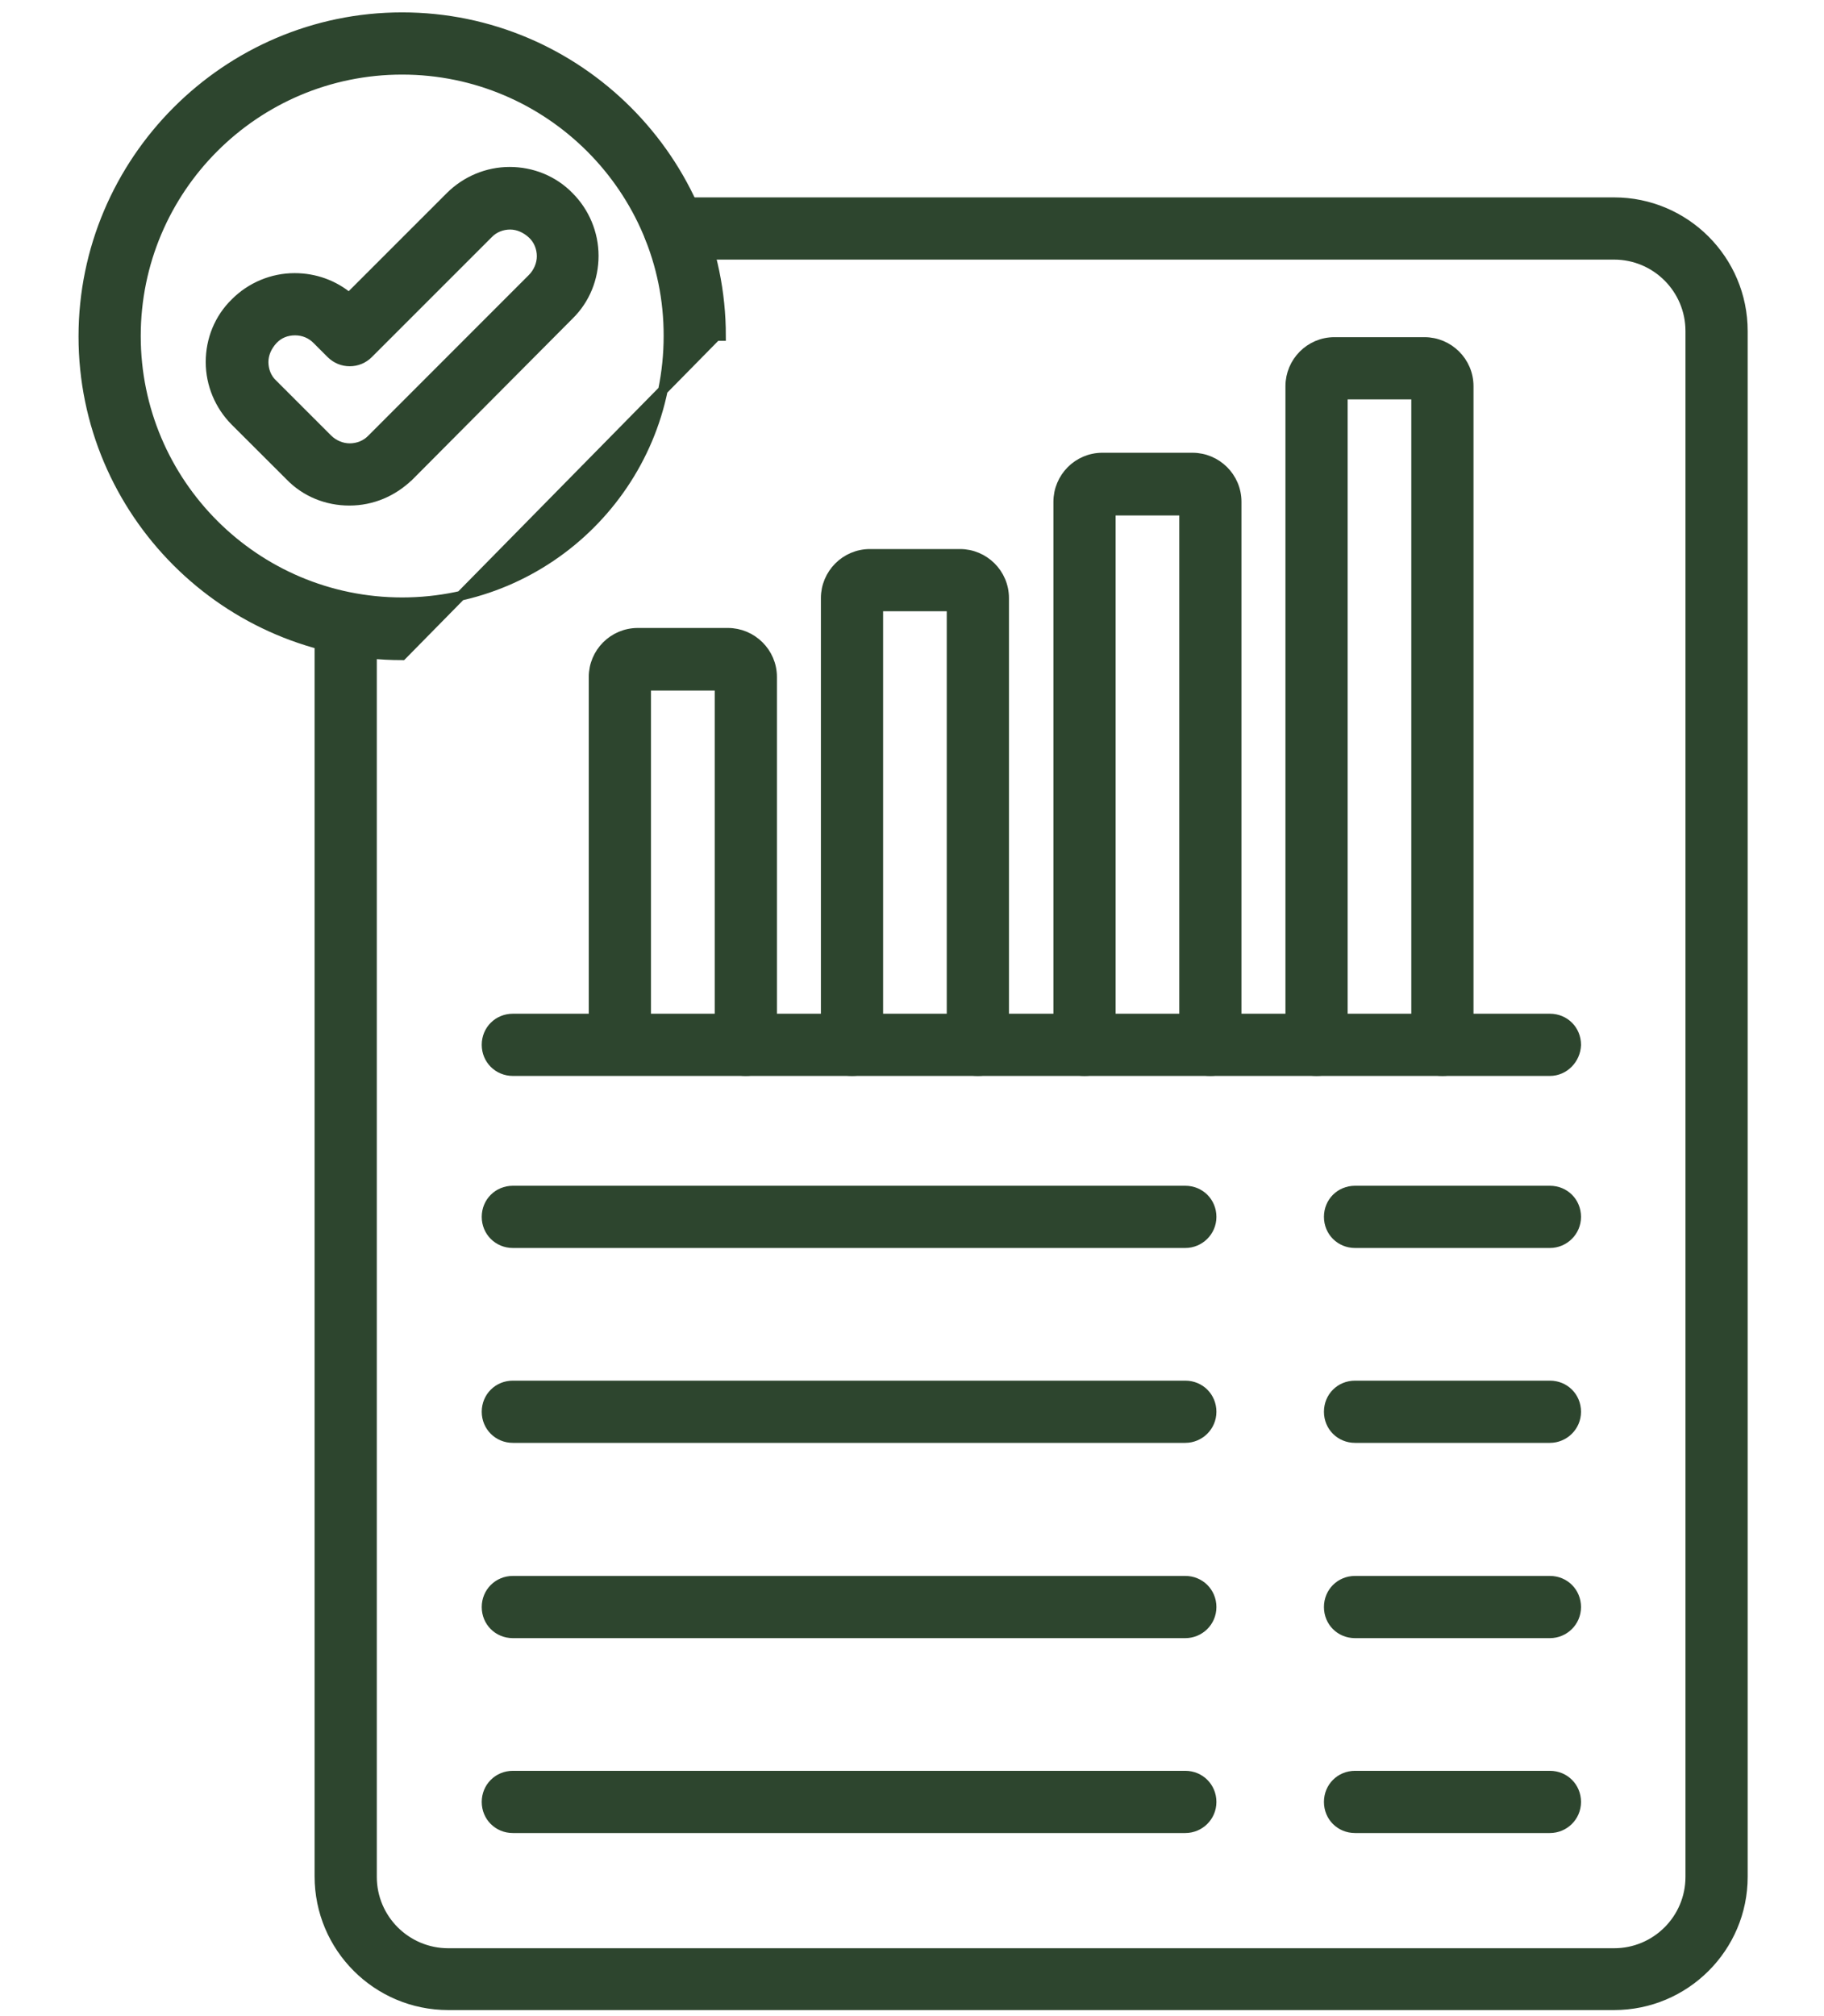 <svg width="19" height="21" viewBox="0 0 19 21" fill="none" xmlns="http://www.w3.org/2000/svg">
    <path d="M4.67 20.887H16.813C17.554 20.887 18.155 20.286 18.155 19.549V3.449C18.155 2.707 17.554 2.106 16.813 2.106H7.027C6.873 2.106 6.753 2.226 6.753 2.38C6.753 2.534 6.873 2.654 7.027 2.654H16.813C17.252 2.654 17.607 3.01 17.607 3.449V19.549C17.607 19.988 17.252 20.343 16.813 20.343H4.67C4.231 20.343 3.875 19.988 3.875 19.549V6.496C3.875 6.342 3.755 6.222 3.601 6.222C3.448 6.222 3.327 6.342 3.327 6.496V19.544C3.327 20.286 3.928 20.887 4.67 20.887Z" fill="#2D452E" stroke="#2D452E" stroke-width="0.1"/>
    <path d="M6.963 3.5V3.5C6.963 5.031 5.72 6.273 4.189 6.273C2.658 6.273 1.416 5.031 1.416 3.5C1.416 1.969 2.658 0.727 4.189 0.727C5.72 0.727 6.967 1.974 6.963 3.5ZM0.868 3.505C0.868 5.334 2.356 6.826 4.189 6.826L7.461 3.5H7.511C7.511 3.5 7.511 3.5 7.511 3.5C7.511 1.671 6.018 0.179 4.189 0.179C2.36 0.179 0.868 1.676 0.868 3.505Z" fill="#2D452E" stroke="#2D452E" stroke-width="0.1"/>
    <path d="M16.419 10.885L16.419 10.885V10.883C16.419 10.729 16.299 10.609 16.145 10.609H5.342C5.189 10.609 5.068 10.729 5.068 10.883C5.068 11.036 5.189 11.157 5.342 11.157H16.145C16.296 11.157 16.414 11.03 16.419 10.885Z" fill="#2D452E" stroke="#2D452E" stroke-width="0.1"/>
    <path d="M7.495 10.883C7.495 11.036 7.615 11.157 7.769 11.157C7.918 11.157 8.043 11.031 8.043 10.878V7.051C8.043 6.795 7.833 6.591 7.582 6.591H6.644C6.387 6.591 6.183 6.8 6.183 7.051V10.878C6.183 11.032 6.304 11.152 6.457 11.152C6.611 11.152 6.731 11.032 6.731 10.878V7.143H7.495V10.883Z" fill="#2D452E" stroke="#2D452E" stroke-width="0.1"/>
    <path d="M9.912 10.883C9.912 11.036 10.033 11.157 10.186 11.157C10.341 11.157 10.46 11.031 10.46 10.883V6.23C10.46 5.973 10.251 5.769 10 5.769H9.062C8.805 5.769 8.601 5.979 8.601 6.23V10.883C8.601 11.036 8.721 11.157 8.875 11.157C9.028 11.157 9.149 11.036 9.149 10.883V6.317H9.912V10.883Z" fill="#2D452E" stroke="#2D452E" stroke-width="0.1"/>
    <path d="M12.334 10.883C12.334 11.036 12.454 11.157 12.608 11.157C12.757 11.157 12.882 11.032 12.882 10.883V5.227C12.882 4.97 12.673 4.766 12.421 4.766H11.483C11.227 4.766 11.023 4.975 11.023 5.227V10.883C11.023 11.036 11.143 11.157 11.297 11.157C11.45 11.157 11.571 11.036 11.571 10.883V5.319H12.334V10.883Z" fill="#2D452E" stroke="#2D452E" stroke-width="0.1"/>
    <path d="M14.751 10.883C14.751 11.036 14.871 11.157 15.025 11.157C15.179 11.157 15.299 11.031 15.299 10.883V4.023C15.299 3.766 15.09 3.562 14.838 3.562H13.9C13.644 3.562 13.44 3.771 13.44 4.023V10.883C13.44 11.036 13.56 11.157 13.714 11.157C13.867 11.157 13.988 11.036 13.988 10.883V4.11H14.751V10.883Z" fill="#2D452E" stroke="#2D452E" stroke-width="0.1"/>
    <path d="M14.115 12.949H16.145C16.293 12.949 16.419 12.829 16.419 12.675C16.419 12.521 16.299 12.401 16.145 12.401H14.115C13.961 12.401 13.841 12.521 13.841 12.675C13.841 12.828 13.961 12.949 14.115 12.949Z" fill="#2D452E" stroke="#2D452E" stroke-width="0.1"/>
    <path d="M5.342 12.949H12.347C12.495 12.949 12.621 12.829 12.621 12.675C12.621 12.521 12.5 12.401 12.347 12.401H5.342C5.189 12.401 5.068 12.521 5.068 12.675C5.068 12.828 5.189 12.949 5.342 12.949Z" fill="#2D452E" stroke="#2D452E" stroke-width="0.1"/>
    <path d="M14.115 14.979H16.145C16.293 14.979 16.419 14.859 16.419 14.705C16.419 14.551 16.299 14.431 16.145 14.431H14.115C13.961 14.431 13.841 14.551 13.841 14.705C13.841 14.858 13.961 14.979 14.115 14.979Z" fill="#2D452E" stroke="#2D452E" stroke-width="0.1"/>
    <path d="M5.342 14.979H12.347C12.495 14.979 12.621 14.859 12.621 14.705C12.621 14.551 12.5 14.431 12.347 14.431H5.342C5.189 14.431 5.068 14.551 5.068 14.705C5.068 14.858 5.189 14.979 5.342 14.979Z" fill="#2D452E" stroke="#2D452E" stroke-width="0.1"/>
    <path d="M14.115 17.013H16.145C16.293 17.013 16.419 16.894 16.419 16.739C16.419 16.586 16.299 16.465 16.145 16.465H14.115C13.961 16.465 13.841 16.586 13.841 16.739C13.841 16.893 13.961 17.013 14.115 17.013Z" fill="#2D452E" stroke="#2D452E" stroke-width="0.1"/>
    <path d="M5.342 17.013H12.347C12.495 17.013 12.621 16.894 12.621 16.739C12.621 16.586 12.5 16.465 12.347 16.465H5.342C5.189 16.465 5.068 16.586 5.068 16.739C5.068 16.893 5.189 17.013 5.342 17.013Z" fill="#2D452E" stroke="#2D452E" stroke-width="0.1"/>
    <path d="M14.115 19.043H16.145C16.293 19.043 16.419 18.924 16.419 18.769C16.419 18.616 16.299 18.495 16.145 18.495H14.115C13.961 18.495 13.841 18.616 13.841 18.769C13.841 18.923 13.961 19.043 14.115 19.043Z" fill="#2D452E" stroke="#2D452E" stroke-width="0.1"/>
    <path d="M5.342 19.043H12.347C12.495 19.043 12.621 18.924 12.621 18.769C12.621 18.616 12.5 18.495 12.347 18.495H5.342C5.189 18.495 5.068 18.616 5.068 18.769C5.068 18.923 5.189 19.043 5.342 19.043Z" fill="#2D452E" stroke="#2D452E" stroke-width="0.1"/>
    <path d="M4.261 4.959L4.261 4.959L4.262 4.959L5.928 3.284C6.096 3.12 6.185 2.897 6.185 2.665C6.185 2.432 6.091 2.209 5.928 2.046C5.764 1.878 5.541 1.789 5.309 1.789C5.076 1.789 4.854 1.883 4.69 2.046L3.636 3.1C3.478 2.967 3.28 2.895 3.069 2.895C2.836 2.895 2.614 2.989 2.451 3.152C2.282 3.316 2.193 3.539 2.193 3.771C2.193 4.003 2.287 4.226 2.45 4.389L3.02 4.958C3.183 5.127 3.406 5.216 3.639 5.216C3.876 5.216 4.094 5.122 4.261 4.959ZM2.843 4.001L2.843 4.001L2.842 4C2.778 3.941 2.746 3.856 2.746 3.771C2.746 3.687 2.782 3.606 2.844 3.539C2.904 3.475 2.984 3.443 3.074 3.443C3.159 3.443 3.243 3.475 3.308 3.544L3.308 3.544L3.309 3.545L3.449 3.685C3.501 3.736 3.569 3.765 3.643 3.765C3.717 3.765 3.786 3.736 3.837 3.685L5.083 2.439L5.083 2.439L5.084 2.438C5.144 2.374 5.228 2.341 5.314 2.341C5.397 2.341 5.479 2.377 5.546 2.44C5.609 2.499 5.642 2.584 5.642 2.669C5.642 2.754 5.605 2.839 5.544 2.9L3.874 4.571L3.874 4.571L3.873 4.572C3.813 4.635 3.729 4.668 3.643 4.668C3.559 4.668 3.474 4.632 3.413 4.571L2.843 4.001Z" fill="#2D452E" stroke="#2D452E" stroke-width="0.1"/>
</svg>
